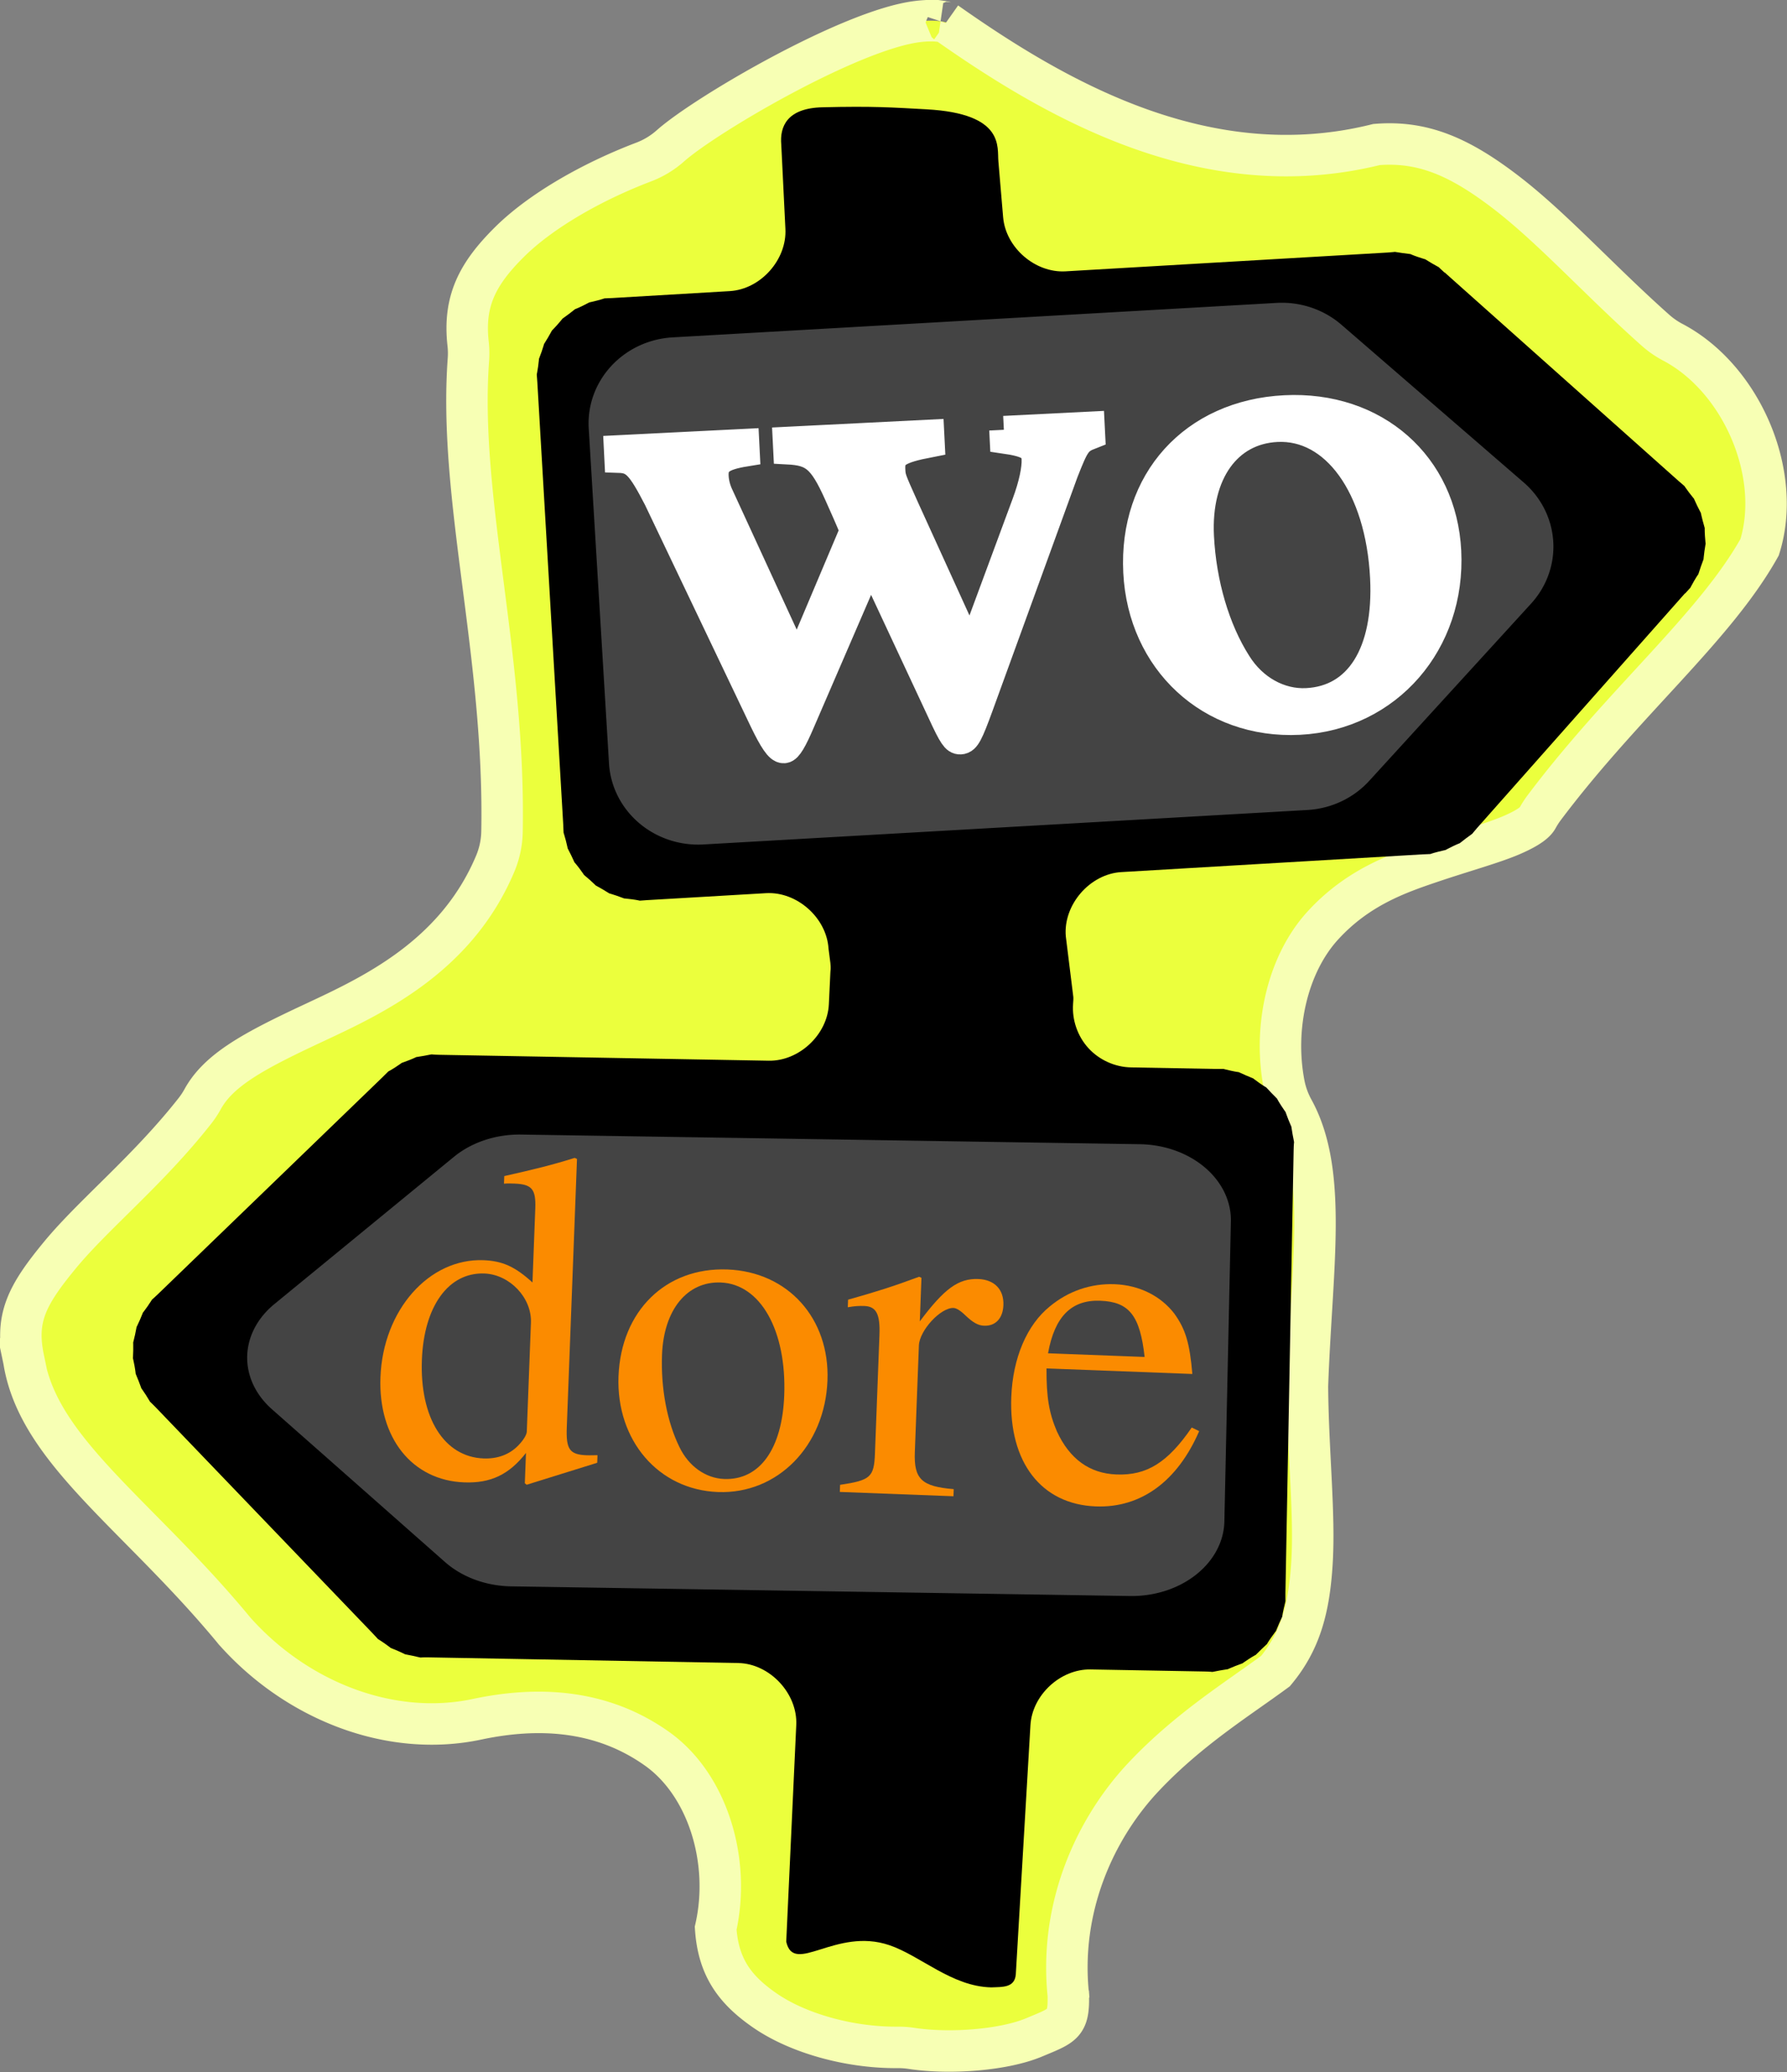 <?xml version="1.0" encoding="UTF-8" standalone="no"?>
<!-- Created with Inkscape (http://www.inkscape.org/) -->

<svg
   xmlns:dc="http://purl.org/dc/elements/1.1/"
   xmlns:cc="http://creativecommons.org/ns#"
   xmlns:rdf="http://www.w3.org/1999/02/22-rdf-syntax-ns#"
   xmlns:svg="http://www.w3.org/2000/svg"
   xmlns="http://www.w3.org/2000/svg"
   xmlns:sodipodi="http://sodipodi.sourceforge.net/DTD/sodipodi-0.dtd"
   xmlns:inkscape="http://www.inkscape.org/namespaces/inkscape"
   width="88.472mm"
   height="102.568mm"
   viewBox="0 0 313.482 363.431"
   id="svg4378"
   version="1.1"
   inkscape:version="0.91 r"
   sodipodi:docname="logo.svg">
  <rect x="0" y="0" width="313.482" height="363.431" fill="#808080" stroke="none"/>
  <defs
     id="defs4380" />
  <sodipodi:namedview
     id="base"
     pagecolor="#ffffff"
     bordercolor="#666666"
     borderopacity="1.0"
     inkscape:pageopacity="0.0"
     inkscape:pageshadow="2"
     inkscape:zoom="0.7"
     inkscape:cx="113.61479"
     inkscape:cy="-41.677378"
     inkscape:document-units="px"
     inkscape:current-layer="layer1"
     showgrid="false"
     fit-margin-top="0"
     fit-margin-left="0"
     fit-margin-right="0"
     fit-margin-bottom="0"
     inkscape:window-width="1600"
     inkscape:window-height="848"
     inkscape:window-x="0"
     inkscape:window-y="0"
     inkscape:window-maximized="1" />
  <g
     inkscape:label="Layer 1"
     inkscape:groupmode="layer"
     id="layer1"
     transform="translate(-80.402,-33.504)">
    <g
       id="g5151"
       transform="translate(-473.475,-879.885)"
       inkscape:export-filename="/home/tobias/data/git/wodore-dev/logo/external/wodore_logo_g+.png"
       inkscape:export-xdpi="147.08482"
       inkscape:export-ydpi="147.08482">
      <path
         transform="matrix(1.523,0,0,1.523,1341.322,686.116)"
         d="m -408.699,151.68 c -0.526,-0.077 -1.39,-0.127 -2.67,0.031 -7.737,0.958 -24.441,10.752 -28.445,14.309 a 9.975,9.975 0 0 1 -3.084,1.867 c -5.78,2.194 -11.765,5.542 -15.48,9.234 -3.716,3.692 -5.281,6.826 -4.74,11.682 a 9.975,9.975 0 0 1 0.035,1.834 c -1.173,15.971 4.25,33.91 3.869,54.361 a 9.975,9.975 0 0 1 -0.779,3.684 c -4.541,10.791 -14.245,15.225 -20.992,18.379 -6.747,3.154 -10.844,5.343 -12.707,8.738 a 9.975,9.975 0 0 1 -0.906,1.367 c -5.387,6.847 -11.66,11.896 -15.51,16.559 -3.85,4.663 -5.191,7.28 -4.219,11.967 a 9.975,9.975 0 0 1 0.07,0.369 c 1.748,10.374 13.324,17.705 24.338,31.105 l -0.213,-0.25 c 7.127,8.111 17.988,12.427 28.029,10.297 6.957,-1.477 14.32,-1.184 20.768,3.41 5.784,4.122 8.492,12.867 6.732,20.65 0.295,4.421 2.134,7.038 5.686,9.484 3.824,2.633 9.773,4.286 15.268,4.238 a 9.975,9.975 0 0 1 1.602,0.115 c 4.375,0.672 10.602,0.205 14.102,-1.258 3.5,-1.463 4.085,-1.506 3.949,-5.242 l 0.062,0.814 c -1.251,-10.538 3.135,-19.76 8.631,-25.588 5.163,-5.475 10.807,-8.949 15.18,-12.17 2.813,-3.379 3.873,-7.086 4.203,-12.428 0.348,-5.644 -0.442,-12.591 -0.52,-20.137 a 9.975,9.975 0 0 1 0.006,-0.469 c 0.495,-13.539 2.358,-24.36 -1.646,-31.641 a 9.975,9.975 0 0 1 -1.059,-2.938 c -1.256,-6.585 0.433,-13.825 4.459,-18.234 4.026,-4.409 8.651,-6.017 12.471,-7.309 3.82,-1.291 7.195,-2.202 9.373,-3.154 2.178,-0.952 2.709,-1.579 2.904,-1.936 a 9.975,9.975 0 0 1 0.773,-1.197 c 9.132,-12.15 19.618,-20.709 24.801,-29.979 2.651,-8.423 -2.061,-19.43 -10.004,-23.609 a 9.975,9.975 0 0 1 -1.979,-1.369 c -6.364,-5.652 -11.871,-11.775 -17.191,-15.859 -5.285,-4.057 -9.551,-5.98 -14.957,-5.535 -19.688,4.9 -37.11,-5.295 -49.564,-14.064 0.069,0.049 -0.119,-0.054 -0.645,-0.131 z"
         id="path5146"
         style="opacity:1;fill:#ebff3d;fill-opacity:1;stroke:#f7ffb4;stroke-width:4.776;stroke-miterlimit:4;stroke-opacity:1"
         inkscape:original="M -412.59375 141.8125 C -424.65812 143.30603 -440.51467 153.30136 -446.4375 158.5625 C -459.76527 163.62141 -474.83755 173.68076 -473.03125 189.90625 C -474.38445 208.33611 -468.84658 226.49304 -469.1875 244.8125 C -475.04411 258.72984 -494.97513 257.4025 -502.4375 271 C -511.1384 282.05989 -527.48672 291.36721 -524.09375 307.71875 C -521.45616 323.37095 -507.03573 332.05078 -497.625 343.5 C -488.35263 354.05182 -474.0393 359.94144 -460.03125 356.96875 C -450.23486 354.88891 -440.51935 359.30663 -444.6875 370.40625 C -444.51681 387.03448 -428.2632 395.09769 -413.5625 394.96875 C -401.60061 396.80568 -383.47347 393.60596 -384.03125 378.25 C -385.86127 362.83213 -373.20322 356.58596 -363.15625 348.9375 C -353.04382 337.74361 -356.32917 322.5562 -356.46875 309 C -356.02169 296.77221 -353.12122 283.50099 -359.34375 272.1875 C -362.77107 254.21673 -337.76582 260.21576 -331.1875 248.21875 C -322.9606 237.27261 -311.56042 228.38004 -305.15625 216.34375 C -300.15282 202.69189 -307.00828 186.50019 -319.71875 179.8125 C -331.16046 169.6521 -342.33528 154.43036 -359.46875 155.9375 C -375.15198 160.59078 -390.11509 152.24449 -402.3125 143.65625 C -404.98449 141.77489 -408.57229 141.31466 -412.59375 141.8125 z "
         inkscape:radius="-9.9737949"
         sodipodi:type="inkscape:offset" />
      <path
         inkscape:connector-curvature="0"
         sodipodi:nodetypes="csccccssssssscccssssssssccccccccccsssccsssssssccsssccccscccccssssssscccsssssssccsccsccccsssscccssssssscccssssccccs"
         id="path5016"
         d="m 716.413,932.561 c -6.086,-0.329 -9.297,-0.575 -18.28,-0.355 -6.183,0.152 -7.493,3.365 -7.201,6.573 l 0.721,14.718 c 0.302,5.41 -4.322,10.612 -9.73,10.946 l -20.631,1.216 c -2.268,0.134 -0.505,-0.124 -2.703,0.45 -2.198,0.574 -0.523,-0.045 -2.568,0.946 -2.044,0.991 -0.531,0.026 -2.342,1.397 -1.812,1.371 -0.517,0.195 -2.027,1.892 -1.51,1.697 -0.471,0.248 -1.622,2.207 -1.15,1.959 -0.38,0.332 -1.126,2.478 -0.747,2.146 -0.317,0.408 -0.631,2.658 -0.314,2.25 -0.266,0.48 -0.135,2.748 l 4.55,77.659 0,0.045 c 0.119,2.107 -0.115,0.492 0.45,2.658 0.575,2.201 -0.047,0.566 0.946,2.613 0.993,2.046 0.068,0.484 1.441,2.297 1.373,1.813 0.146,0.517 1.847,2.027 1.701,1.51 0.244,0.472 2.207,1.622 1.963,1.15 0.328,0.382 2.478,1.126 2.149,0.745 0.449,0.32 2.703,0.631 2.253,0.311 0.432,0.27 2.703,0.136 0.015,0 0.03,0 0.045,0 l 20.766,-1.216 c 5.41,-0.302 10.612,4.322 10.946,9.73 l 0.329,2.539 c 0.021,0.21 0.036,0.42 0.045,0.631 l 0,0.405 c -0.011,0.166 -0.026,0.331 -0.045,0.496 l -0.27,5.676 c -0.244,5.329 -5.206,9.995 -10.541,9.91 l -57.749,-1.036 c -2.272,-0.042 -0.512,-0.221 -2.748,0.18 -2.236,0.401 -0.498,-0.063 -2.613,0.766 -2.115,0.829 -0.52,0.036 -2.432,1.261 -1.913,1.226 -0.525,0.092 -2.162,1.667 l -39.505,38.154 c -1.638,1.579 -0.458,0.204 -1.757,2.072 -1.299,1.868 -0.442,0.302 -1.351,2.387 -0.909,2.086 -0.371,0.39 -0.856,2.613 -0.485,2.223 -0.274,0.473 -0.315,2.748 -0.042,2.275 -0.178,0.464 0.225,2.703 0.403,2.239 -0.112,0.54 0.721,2.658 0.832,2.117 0.032,0.518 1.261,2.433 1.229,1.914 0.132,0.525 1.712,2.162 l 38.064,39.641 c 1.581,1.637 0.202,0.46 2.072,1.757 1.871,1.297 0.3,0.445 2.387,1.351 2.088,0.906 0.388,0.374 2.613,0.856 2.225,0.481 0.472,0.232 2.748,0.27 l 54.326,0.991 c 5.545,0.104 10.456,5.362 10.18,10.901 l -1.757,37.974 c 1.345,5.971 8.663,-2.571 18.07,0.602 5.478,1.848 10.96,7.259 17.887,7.41 1.959,-0.082 4.123,0.104 4.314,-2.292 l 2.568,-43.695 c 0.311,-5.283 5.249,-9.863 10.541,-9.775 l 20,0.36 c 2.27,0.039 0.469,0.224 2.703,-0.18 2.234,-0.404 0.545,0.065 2.658,-0.766 2.112,-0.832 0.522,-0.035 2.432,-1.261 1.91,-1.227 0.528,-0.091 2.162,-1.667 1.635,-1.575 0.46,-0.254 1.757,-2.117 1.297,-1.863 0.442,-0.307 1.351,-2.388 0.909,-2.08 0.324,-0.35 0.811,-2.567 0.479,-2.182 0.278,-0.597 0.315,-2.703 l 0,-0.045 1.441,-77.749 c 0.043,-2.275 0.222,-0.508 -0.18,-2.748 -0.402,-2.24 0.066,-0.54 -0.766,-2.658 -0.831,-2.118 -0.032,-0.517 -1.261,-2.432 -1.229,-1.915 -0.088,-0.524 -1.667,-2.162 -1.579,-1.639 -0.249,-0.458 -2.117,-1.757 -1.868,-1.299 -0.302,-0.442 -2.387,-1.351 -2.086,-0.909 -0.389,-0.326 -2.613,-0.811 -2.223,-0.484 -0.428,-0.274 -2.703,-0.315 l -14.82,-0.27 c -2.813,-0.049 -5.585,-1.298 -7.483,-3.374 -1.899,-2.075 -2.898,-4.947 -2.697,-7.753 l 0.045,-0.676 c 0.007,-0.59 0.015,-0.331 0,-0.406 -0.006,-0.024 0.015,0.061 0,-0.136 l -1.32,-10.647 c -0.476,-5.51 4.209,-10.933 9.73,-11.261 l 52.794,-3.108 c 0.015,0 0.03,0 0.045,0 2.272,-0.13 0.5,0.12 2.703,-0.45 2.203,-0.57 0.518,0.043 2.568,-0.946 2.049,-0.989 0.526,-0.026 2.342,-1.397 1.795,-1.353 0.553,-0.238 1.982,-1.847 l 36.442,-41.127 c 0.015,0 0.03,0 0.045,0 1.508,-1.7 0.429,-0.246 1.577,-2.207 1.148,-1.961 0.428,-0.331 1.171,-2.478 0.743,-2.147 0.32,-0.452 0.631,-2.703 0.311,-2.251 0.224,-0.435 0.09,-2.703 -0.134,-2.268 0.168,-0.504 -0.405,-2.703 -0.573,-2.199 0.045,-0.523 -0.946,-2.568 -0.991,-2.045 -0.071,-0.53 -1.441,-2.342 -1.37,-1.812 -0.15,-0.516 -1.847,-2.027 l -41.037,-36.577 0,0.045 c -1.701,-1.507 -0.245,-0.476 -2.207,-1.622 -1.962,-1.146 -0.33,-0.384 -2.478,-1.126 -2.148,-0.742 -0.406,-0.367 -2.658,-0.676 -2.251,-0.309 -0.479,-0.226 -2.748,-0.089 -0.015,1.4e-4 -0.03,1.4e-4 -0.045,0 l -56.353,3.288 c -5.326,0.308 -10.479,-4.145 -10.946,-9.46 l -0.832,-9.796 c -0.243,-2.485 1.195,-8.407 -12.605,-9.158 z"
         style="fill:#000000;fill-opacity:1;stroke:none" />
      <path
         inkscape:connector-curvature="0"
         style="fill:#444444;fill-opacity:1;stroke:#000000;stroke-width:6.642;stroke-miterlimit:4;stroke-dasharray:none;stroke-opacity:1"
         d="m 671.678,969.242 a 18.992,18.436 0 0 0 -17.841,19.482 l 3.558,58.766 a 18.992,18.436 0 0 0 20.069,17.319 l 105.938,-6.045 a 18.992,18.436 0 0 0 13.085,-6.147 l 28.414,-31.106 a 18.992,18.436 0 0 0 -1.576,-26.038 L 791.352,967.815 a 18.992,18.436 0 0 0 -13.737,-4.617 l -105.938,6.045 z"
         id="path15895-7-0-0" />
      <path
         inkscape:connector-curvature="0"
         style="fill:#444444;fill-opacity:1;stroke:#000000;stroke-width:6.353;stroke-miterlimit:4;stroke-dasharray:none;stroke-opacity:1"
         d="m 752.058,1196.478 a 19.43,16.486 0 0 0 19.78,-16.177 l 1.141,-52.63 a 19.43,16.486 0 0 0 -19.065,-16.783 l -108.55,-1.694 a 19.43,16.486 0 0 0 -13.846,4.606 l -31.508,25.832 a 19.43,16.486 0 0 0 -0.505,23.319 l 30.367,26.798 a 19.43,16.486 0 0 0 13.637,5.035 l 108.55,1.694 z"
         id="path15895-8-1-10-7" />
      <g
         transform="matrix(1.2,-0.06,0.057,1.136,1657.312,787.471)"
         style="font-style:normal;font-variant:normal;font-weight:normal;font-stretch:normal;font-size:102.424px;line-height:125%;font-family:'Nimbus Roman No9 L';-inkscape-font-specification:'Nimbus Roman No9 L';text-align:start;writing-mode:lr-tb;text-anchor:start;fill:#ffffff;fill-opacity:1;stroke:#ffffff;stroke-width:4.275;stroke-miterlimit:4;stroke-opacity:1"
         id="text17048-3-1-5-2">
        <path
           inkscape:connector-curvature="0"
           d="m -779.239,136.04 0,1.536 c 3.482,0.717 4.507,1.434 4.507,3.175 0,1.536 -0.615,3.995 -1.741,6.76 l -9.218,22.738 -8.604,-22.943 c -1.741,-4.712 -1.741,-4.712 -1.741,-6.043 0,-2.253 1.127,-2.97 5.941,-3.687 l 0,-1.536 -20.792,0 0,1.536 c 3.79,0.41 5.019,1.536 7.067,7.067 0.717,1.946 1.434,3.892 2.048,5.736 l -9.321,20.382 -10.14,-26.733 c -0.41,-1.024 -0.615,-2.048 -0.615,-3.073 0,-2.151 1.229,-2.97 4.712,-3.38 l 0,-1.536 -18.436,0 0,1.536 c 2.356,0.205 3.175,1.229 5.428,6.453 l 13.827,35.029 c 1.229,3.073 2.048,4.507 2.663,4.507 0.512,0 1.332,-1.332 2.561,-3.995 l 11.472,-24.582 9.321,24.172 c 1.434,3.79 1.844,4.404 2.458,4.404 0.717,0 1.229,-0.922 2.868,-5.019 l 14.135,-35.439 c 1.844,-4.302 2.151,-4.814 4.199,-5.531 l 0,-1.536 -12.598,0"
           style="fill:#ffffff;stroke:#ffffff"
           id="path4962-5" />
        <path
           inkscape:connector-curvature="0"
           d="m -738.099,135.016 c -13.315,0 -22.636,9.833 -22.636,23.967 0,13.827 9.525,24.172 22.431,24.172 12.905,0 22.738,-10.857 22.738,-24.992 0,-13.418 -9.423,-23.148 -22.533,-23.148 m -1.332,2.868 c 8.604,0 14.647,9.833 14.647,23.865 0,11.574 -4.609,18.539 -12.291,18.539 -3.995,0 -7.784,-2.458 -9.935,-6.555 -2.868,-5.326 -4.507,-12.496 -4.507,-19.768 0,-9.73 4.814,-16.081 12.086,-16.081"
           style="fill:#ffffff;stroke:#ffffff"
           id="path4964-9" />
      </g>
      <g
         transform="matrix(1.104,0.042,-0.042,1.104,1610.221,824.548)"
         style="font-style:normal;font-variant:normal;font-weight:normal;font-stretch:normal;font-size:75.237px;line-height:125%;font-family:'Nimbus Roman No9 L';-inkscape-font-specification:'Nimbus Roman No9 L';text-align:start;writing-mode:lr-tb;text-anchor:start;fill:#000000;fill-opacity:1;stroke:none"
         id="text17048-4-3-9">
        <path
           inkscape:connector-curvature="0"
           d="m -859.868,349.053 11.06,-3.912 0,-1.204 c -1.354,0.075 -1.505,0.075 -1.73,0.075 -2.709,0 -3.31,-0.828 -3.31,-4.289 l 0,-42.659 -0.376,-0.15 c -3.611,1.279 -6.245,2.031 -11.06,3.31 l 0,1.204 c 0.602,-0.075 1.053,-0.075 1.655,-0.075 2.784,0 3.461,0.752 3.461,3.837 l 0,11.737 c -2.859,-2.408 -4.89,-3.235 -7.9,-3.235 -8.652,0 -15.649,8.502 -15.649,19.185 0,9.63 5.643,16.176 13.919,16.176 4.213,0 7.072,-1.505 9.63,-5.041 l 0,4.815 0.301,0.226 m -0.301,-8.427 c 0,0.527 -0.527,1.429 -1.279,2.257 -1.354,1.505 -3.235,2.257 -5.417,2.257 -6.245,0 -10.383,-6.019 -10.383,-15.273 0,-8.502 3.687,-14.069 9.405,-14.069 3.988,0 7.674,3.536 7.674,7.524 l 0,17.305"
           style="fill:#fb8b00"
           id="path4953-4" />
        <path
           inkscape:connector-curvature="0"
           d="m -829.322,313.692 c -9.781,0 -16.627,7.223 -16.627,17.605 0,10.157 6.997,17.756 16.477,17.756 9.48,0 16.703,-7.975 16.703,-18.358 0,-9.856 -6.922,-17.004 -16.552,-17.004 m -0.978,2.107 c 6.32,0 10.759,7.223 10.759,17.53 0,8.502 -3.386,13.618 -9.028,13.618 -2.934,0 -5.718,-1.806 -7.298,-4.815 -2.107,-3.912 -3.31,-9.179 -3.31,-14.521 0,-7.148 3.536,-11.812 8.878,-11.812"
           style="fill:#fb8b00"
           id="path4955-2" />
        <path
           inkscape:connector-curvature="0"
           d="m -809.986,318.959 c 1.053,-0.226 1.73,-0.301 2.633,-0.301 1.881,0 2.558,1.204 2.558,4.514 l 0,18.809 c 0,3.762 -0.527,4.289 -5.342,5.191 l 0,1.129 18.057,0 0,-1.129 c -5.116,-0.226 -6.395,-1.354 -6.395,-5.643 l 0,-16.928 c 0,-2.408 3.235,-6.169 5.267,-6.169 0.451,0 1.129,0.376 1.956,1.129 1.204,1.053 2.031,1.505 3.009,1.505 1.806,0 2.934,-1.279 2.934,-3.386 0,-2.483 -1.58,-3.988 -4.138,-3.988 -3.16,0 -5.342,1.73 -9.028,7.072 l 0,-6.922 -0.376,-0.15 c -3.988,1.655 -6.696,2.633 -11.135,4.063 l 0,1.204"
           style="fill:#fb8b00"
           id="path4957-3" />
        <path
           inkscape:connector-curvature="0"
           d="m -754.688,335.962 c -3.611,5.718 -6.847,7.9 -11.662,7.9 -4.289,0 -7.524,-2.182 -9.706,-6.47 -1.354,-2.859 -1.881,-5.342 -2.031,-9.931 l 23.173,0 c -0.602,-4.89 -1.354,-7.072 -3.235,-9.48 -2.257,-2.709 -5.718,-4.289 -9.63,-4.289 -3.762,0 -7.298,1.354 -10.157,3.912 -3.536,3.085 -5.568,8.427 -5.568,14.596 0,10.383 5.417,16.853 14.069,16.853 7.148,0 12.79,-4.439 15.95,-12.565 l -1.204,-0.527 m -23.248,-10.909 c 0.828,-5.868 3.386,-8.652 7.975,-8.652 4.589,0 6.395,2.107 7.373,8.652 l -15.348,0"
           style="fill:#fb8b00"
           id="path4959-0" />
      </g>
    </g>
  </g>
</svg>
